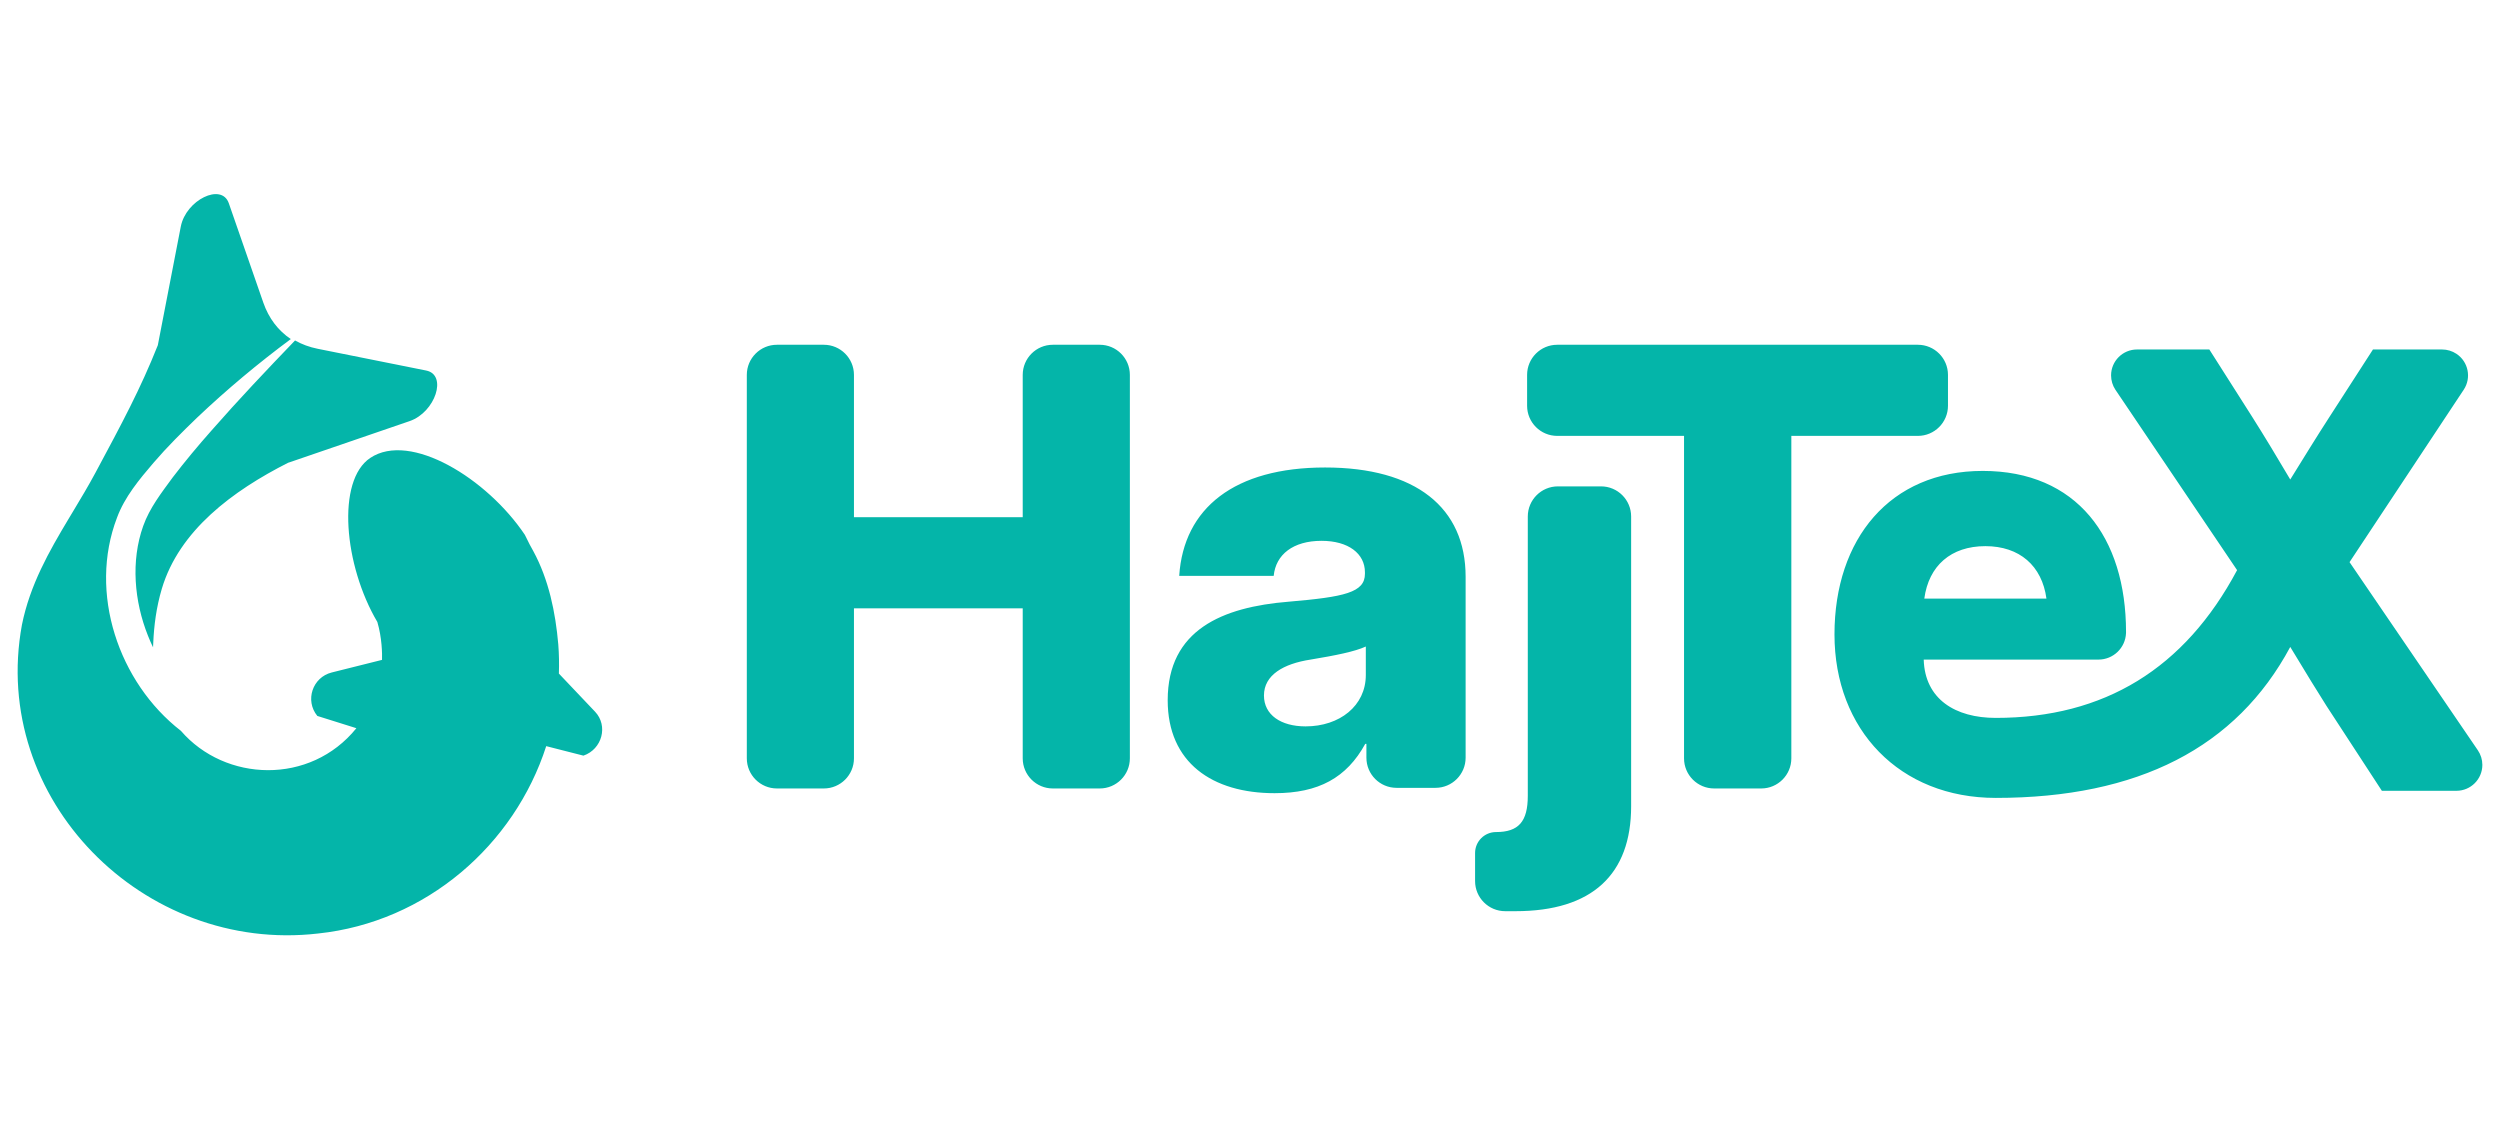 <?xml version="1.0" encoding="UTF-8"?>
<svg width="425px" height="192px" viewBox="0 0 425 192" version="1.1" xmlns="http://www.w3.org/2000/svg" xmlns:xlink="http://www.w3.org/1999/xlink">
    <title>overleaf-a-ds-solution-mallard</title>
    <g id="overleaf-a-ds-solution-mallard" stroke="none" fill="none" fill-rule="evenodd">
        <path d="M30.733,38.527 C31.611,33.989 37.676,31.034 38.896,34.549 L44.763,51.446 C45.688,54.109 47.291,56.211 49.437,57.639 C43.875,61.772 38.555,66.214 33.504,71.002 C30.957,73.459 28.429,75.955 26.091,78.683 C23.689,81.494 21.196,84.469 19.89,88.006 C15.009,100.774 20.133,116 30.757,124.245 C38.277,132.952 52.732,133.51 60.586,123.793 L53.946,121.71 C51.805,119.095 53.114,115.143 56.394,114.321 L64.944,112.18 C64.979,111.135 64.944,108.449 64.149,105.738 C58.464,96.113 57.168,81.712 62.939,77.851 C69.75,73.296 82.821,81.357 89.229,90.924 C89.831,92.173 90.307,93.094 90.66,93.686 C93.291,98.531 94.434,104.094 94.908,109.544 C95.038,111.212 95.065,112.867 95.011,114.508 L101.163,120.992 C103.426,123.378 102.367,127.372 99.183,128.459 L92.858,126.844 C87.439,143.649 72.468,156.758 54.066,158.697 C24.405,162.131 -1.738,135.898 3.728,106.22 C5.096,99.43 8.33,93.761 11.677,88.176 L12.396,86.98 C13.713,84.788 15.029,82.598 16.237,80.346 C20.738,71.952 23.865,66.143 26.83,58.687 Z M50.157,57.879 C51.311,58.534 52.602,59.011 54.014,59.294 L72.451,62.99 C76.1,63.721 74.014,70.088 69.633,71.59 L49.036,78.655 L49.025,78.645 C39.537,83.447 30.468,90.183 27.511,100.084 C26.555,103.301 26.181,106.424 26.06,109.166 C26.041,109.461 26.028,109.753 26.018,110.045 C25.708,109.4 25.418,108.744 25.156,108.077 C22.815,102.213 22.221,95.386 24.341,89.426 C25.435,86.346 27.451,83.771 29.383,81.131 C31.459,78.419 33.676,75.755 35.981,73.158 C40.55,67.944 45.34,62.888 50.157,57.879 Z M132.08,134.039 L140.051,134.039 C142.88,134.039 145.173,131.746 145.173,128.917 L145.173,103.412 L145.173,103.412 L173.862,103.412 L173.862,128.917 C173.862,131.746 176.155,134.039 178.984,134.039 L186.955,134.039 C189.783,134.039 192.077,131.746 192.077,128.917 L192.077,63.732 C192.077,60.903 189.783,58.61 186.955,58.61 L178.984,58.61 C176.155,58.61 173.862,60.903 173.862,63.732 L173.862,87.921 L173.862,87.921 L145.173,87.921 L145.173,63.732 C145.173,60.903 142.88,58.61 140.051,58.61 L132.08,58.61 C129.252,58.61 126.958,60.903 126.958,63.732 L126.958,128.917 C126.958,131.746 129.252,134.039 132.08,134.039 Z M216.679,134.841 C224.158,134.841 228.927,132.217 232.089,126.463 L232.29,126.463 L232.29,128.811 C232.29,131.64 234.583,133.933 237.412,133.933 L244.034,133.933 C246.862,133.933 249.155,131.64 249.155,128.811 L249.155,98.047 L249.155,98.047 C249.155,86.287 240.672,79.473 225.262,79.473 C209.902,79.473 201.219,86.337 200.466,97.896 L216.528,97.896 C216.88,94.262 219.841,91.94 224.66,91.94 C229.228,91.94 232.039,94.11 232.039,97.29 L232.039,97.542 C232.039,100.722 228.575,101.479 219.088,102.287 C207.794,103.195 198.508,107.082 198.508,119.044 C198.508,129.643 206.088,134.841 216.679,134.841 Z M221.949,123.485 C217.733,123.485 214.872,121.517 214.872,118.236 C214.872,114.753 218.185,112.835 222.803,112.129 C227.069,111.422 230.332,110.766 232.189,109.908 L232.189,114.753 C232.189,120.003 227.722,123.485 221.949,123.485 Z M272.171,82.683 C275,82.683 277.293,84.976 277.293,87.805 L277.293,137.065 C277.293,148.654 270.673,154.902 257.638,154.902 L255.885,154.902 C253.057,154.902 250.763,152.609 250.763,149.78 L250.763,145.013 C250.763,143.045 252.359,141.449 254.328,141.449 C258.147,141.449 259.725,139.685 259.725,135.301 L259.725,87.805 C259.725,84.976 262.019,82.683 264.847,82.683 L272.171,82.683 Z M375.585,59.412 L382.792,70.741 C385.06,74.316 387.227,77.941 389.344,81.516 C391.561,77.941 393.779,74.316 396.097,70.741 L403.404,59.412 L415.155,59.412 C416.02,59.412 416.867,59.667 417.589,60.144 C419.62,61.487 420.178,64.221 418.834,66.25 L399.423,95.564 L421.234,127.547 C421.733,128.279 422,129.143 422,130.029 C422,132.462 420.025,134.435 417.589,134.435 L404.916,134.435 L395.492,119.985 C394.081,117.769 392.032,114.434 389.344,109.979 C380.172,127.089 363.483,135.644 339.278,135.644 C322.949,135.644 311.862,124.063 311.862,107.85 C311.862,91.637 321.286,80.056 337.06,80.056 C353.036,80.056 361.426,91.335 361.426,107.447 L361.422,107.64 C361.321,110.137 359.263,112.13 356.739,112.13 L327.031,112.13 C327.232,118.877 332.425,122.043 339.278,122.043 C357.713,122.043 371.389,113.67 380.305,96.924 L359.618,66.255 C359.139,65.533 358.883,64.686 358.883,63.819 C358.883,61.385 360.858,59.412 363.294,59.412 L375.585,59.412 Z M326.034,58.61 C328.863,58.61 331.156,60.903 331.156,63.732 L331.156,68.979 C331.156,71.807 328.863,74.101 326.034,74.101 L304.527,74.101 L304.527,128.917 C304.527,131.746 302.234,134.039 299.406,134.039 L291.408,134.039 C288.579,134.039 286.286,131.746 286.286,128.917 L286.286,74.101 L264.729,74.101 C261.9,74.101 259.607,71.807 259.607,68.979 L259.607,63.732 C259.607,60.903 261.9,58.61 264.729,58.61 L326.034,58.61 Z M337.513,92.845 C331.667,92.845 327.888,96.169 327.132,101.758 L347.895,101.758 C347.139,96.169 343.309,92.845 337.513,92.845 Z" id="Combined-Shape-Copy" fill="#04B5A9"></path>
    </g>
</svg>
